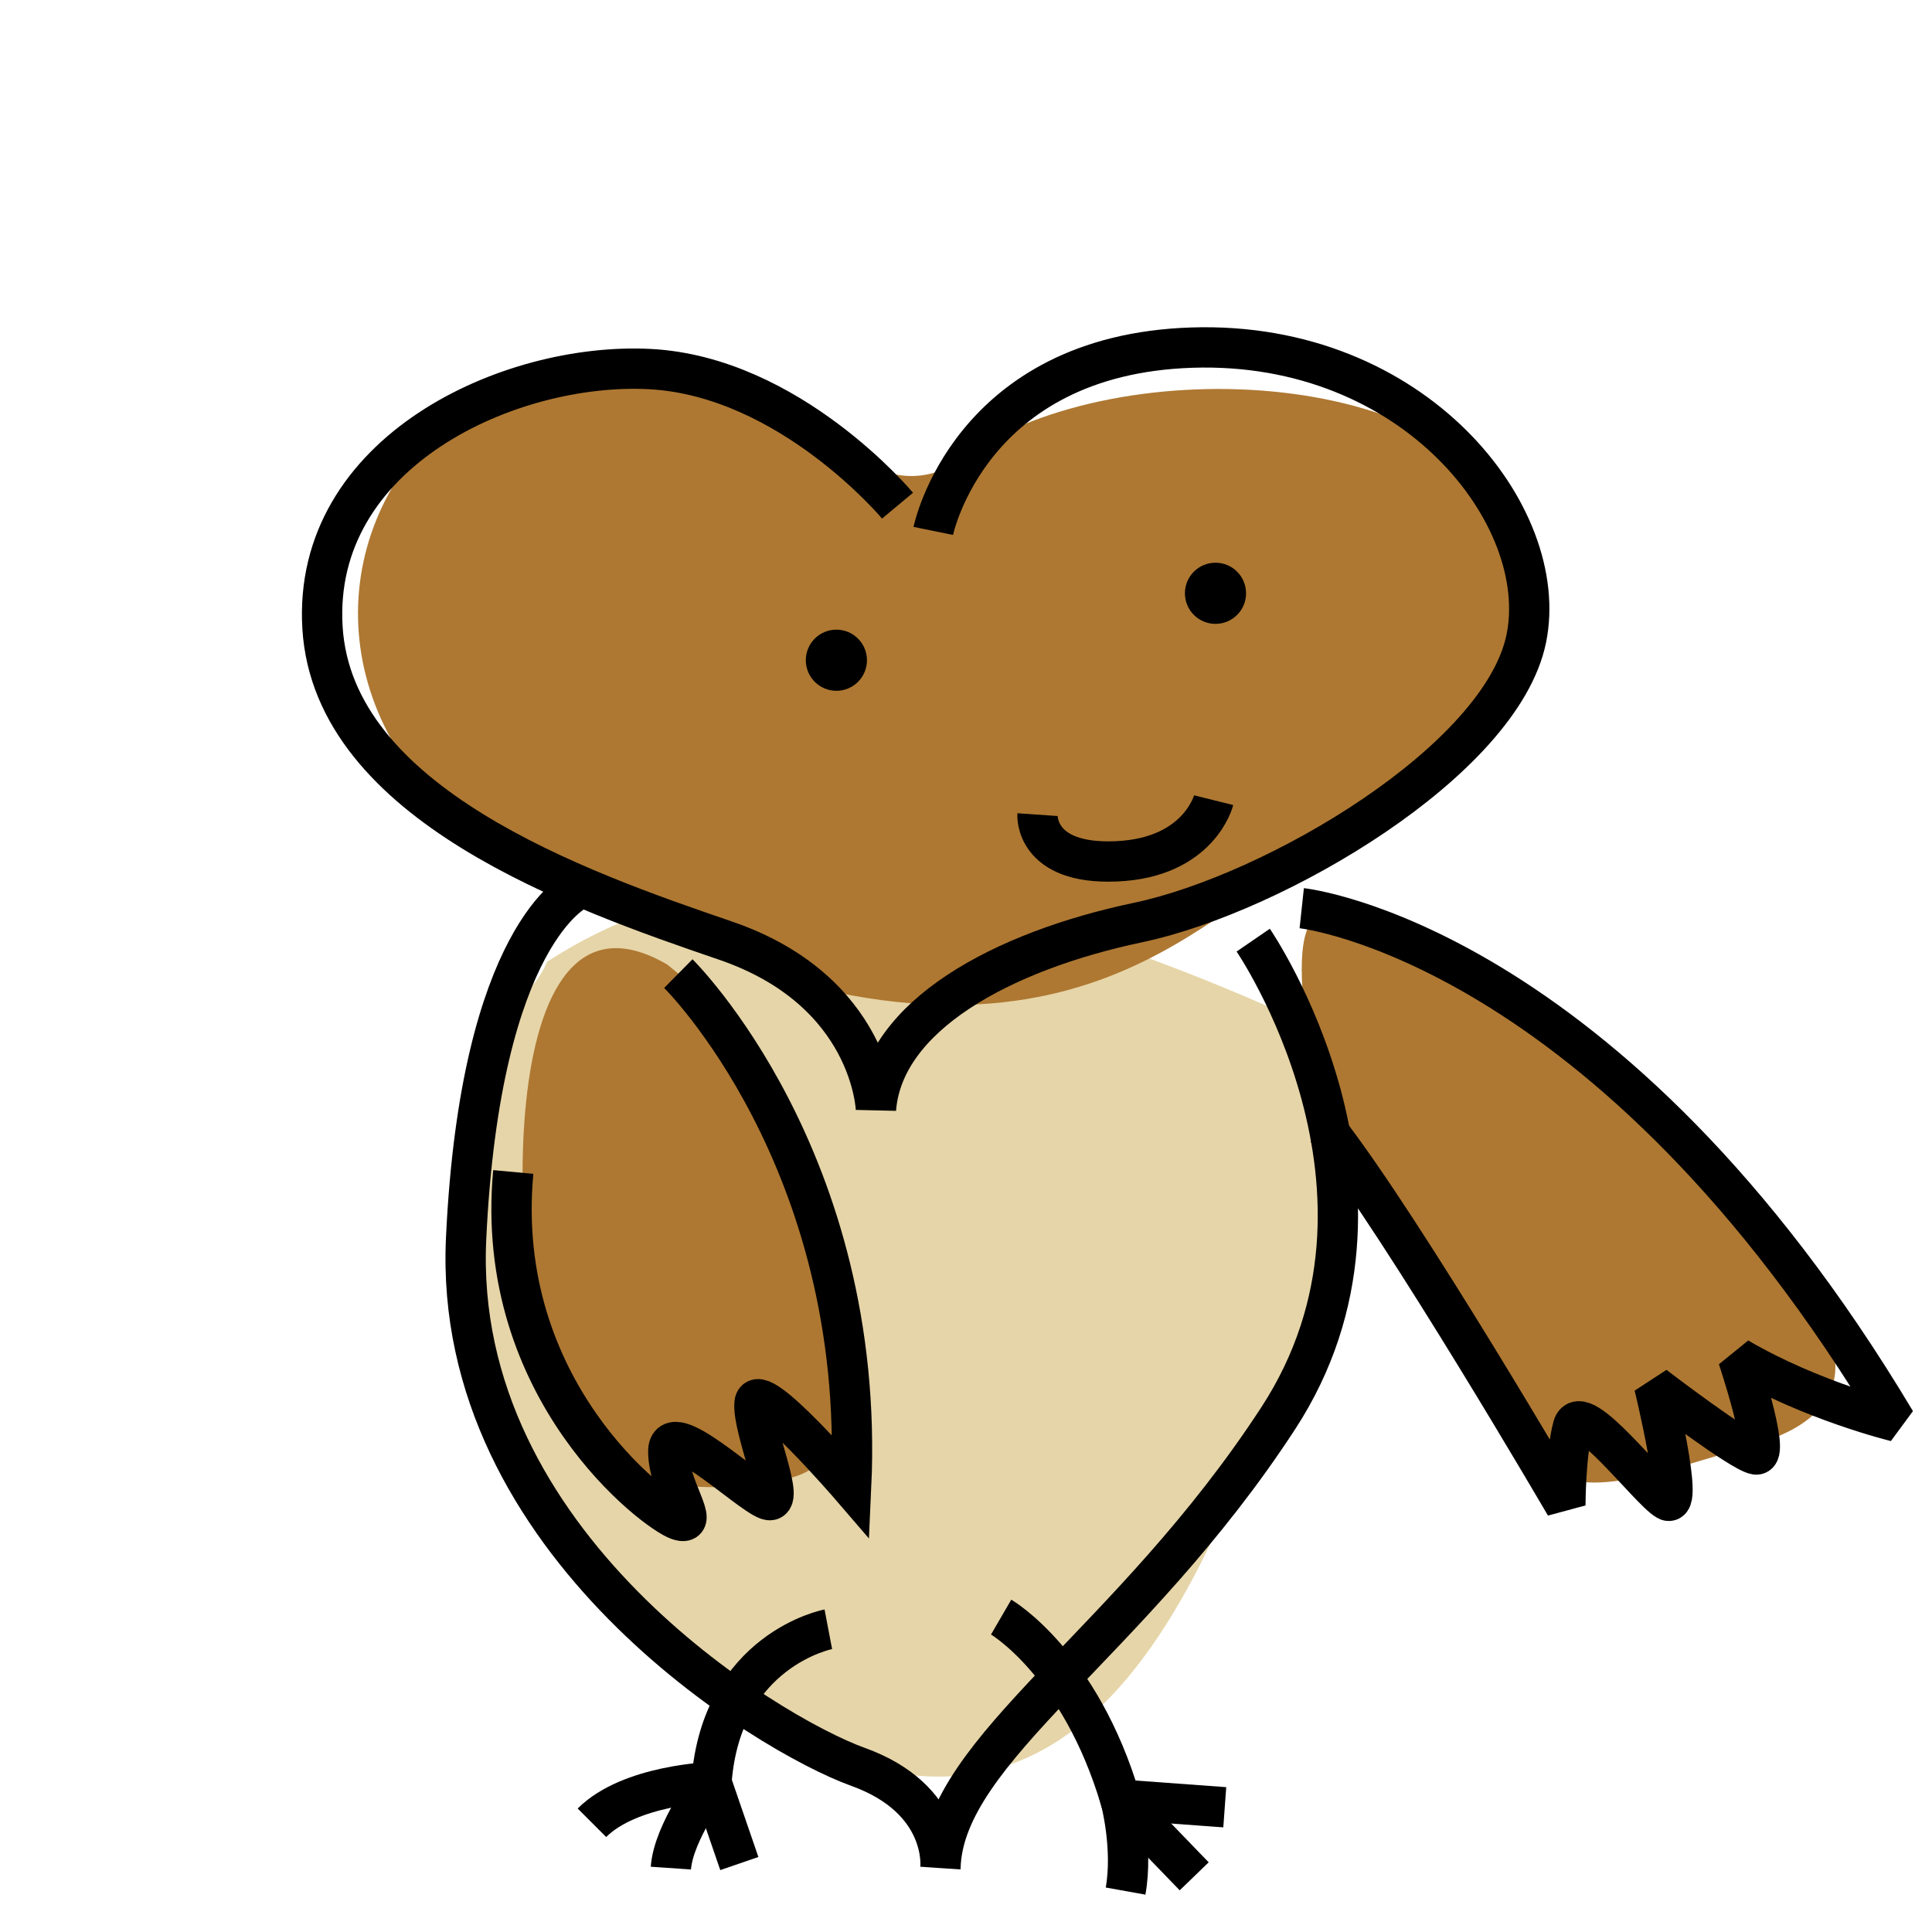 <?xml version="1.0" encoding="UTF-8"?>
<svg width="48" height="48" version="1.1" viewBox="0 0 12.7 12.7" xmlns="http://www.w3.org/2000/svg">
 <g transform="matrix(-1 0 0 1 13.246 -283.73)">
  <path d="m9.649 290.05c0.088 0.218 0.306 0.336 0.306 0.336s0.986 2.773-1.487 4.494c-2.472 1.721-3.207-1.27-3.541-1.754-0.334-0.484-0.785-1.804-0.184-2.706 2.58-1.162 3.922-1.006 4.905-0.369z" fill="#e6d5a8" class="colorA"/>
  <g fill="#ae7832" class="colorB">
   <path d="m8.787 290.13s-1.865 3.086-0.707 3.322c1.158 0.236 1.394-0.366 1.536-0.661 0.272-0.543 0.436-3.417-0.757-2.72z"/>
   <path d="m6.949 286.76s0.284 0.234 0.651-0.017 1.854-1.002 2.689-0.267c0.835 0.735 0.837 1.984-0.202 2.781-3.323 2.003-4.508 0.684-5.21 0.263-1.273-0.732-1.93-1.327-1.62-2.309 0.418-1.086 2.706-1.186 3.692-0.451z"/>
   <path d="m1.323 292.32s-0.496 0.638 0.366 0.898c0.862 0.26 1.276 0.413 1.524 0.012 0.248-0.402 1.314-2.079 1.314-2.079s0.41-1.595-0.074-1.394c-0.484 0.201-2.433 1.11-3.13 2.563z"/>
  </g>
  <g fill="none" stroke="#000" stroke-width=".265px">
   <path d="m5.008 289.91s-1.134 1.654-0.165 3.142c0.969 1.488 2.197 2.173 2.221 2.953 0 0-0.047-0.449 0.543-0.661 0.591-0.213 2.67-1.465 2.575-3.473-0.094-2.008-0.732-2.292-0.732-2.292"/>
   <path d="m7.111 287.22s-0.236-1.158-1.701-1.205c-1.465-0.047-2.362 1.11-2.197 1.913 0.165 0.803 1.654 1.677 2.551 1.866 0.898 0.189 1.677 0.614 1.724 1.228 0 0 0.024-0.78 0.992-1.11 0.969-0.331 2.575-0.898 2.646-2.055s-1.228-1.748-2.15-1.701c-0.921 0.047-1.63 0.898-1.63 0.898"/>
   <path d="m5.268 288.99s0.094 0.378 0.638 0.402c0.543 0.024 0.52-0.307 0.52-0.307"/>
  </g>
  <circle cx="5.256" cy="287.63" r=".201"/>
  <circle cx="7.748" cy="288.07" r=".201"/>
  <g fill="none" stroke="#000">
   <path d="m4.689 289.7s-2.017 0.217-3.904 3.374c0 0 0.551-0.134 1.036-0.418 0 0-0.217 0.651-0.117 0.635s0.668-0.451 0.668-0.451-0.2 0.819-0.084 0.752c0.117-0.067 0.568-0.668 0.618-0.484s0.05 0.518 0.05 0.518 1.052-1.804 1.57-2.472" stroke-miterlimit="1" stroke-width=".265"/>
   <g stroke-width=".265px">
    <path d="m8.787 290.13s-1.236 1.219-1.136 3.374c0 0 0.618-0.718 0.635-0.551 0.017 0.167-0.217 0.685-0.084 0.635 0.134-0.05 0.651-0.551 0.651-0.317s-0.217 0.501-0.067 0.451c0.15-0.05 1.219-0.852 1.086-2.288"/>
    <path d="m6.665 294.36s-0.518 0.301-0.785 1.203l-0.484 0.501"/>
    <path d="m7.801 294.44s0.702 0.134 0.768 1.002c0 0 0.251 0.334 0.267 0.568"/>
    <path d="m5.195 295.61 0.685-0.05s-0.084 0.317-0.033 0.601"/>
    <path d="m8.386 295.98 0.184-0.535s0.535 0.017 0.785 0.267"/>
   </g>
  </g>
 </g>
</svg>
